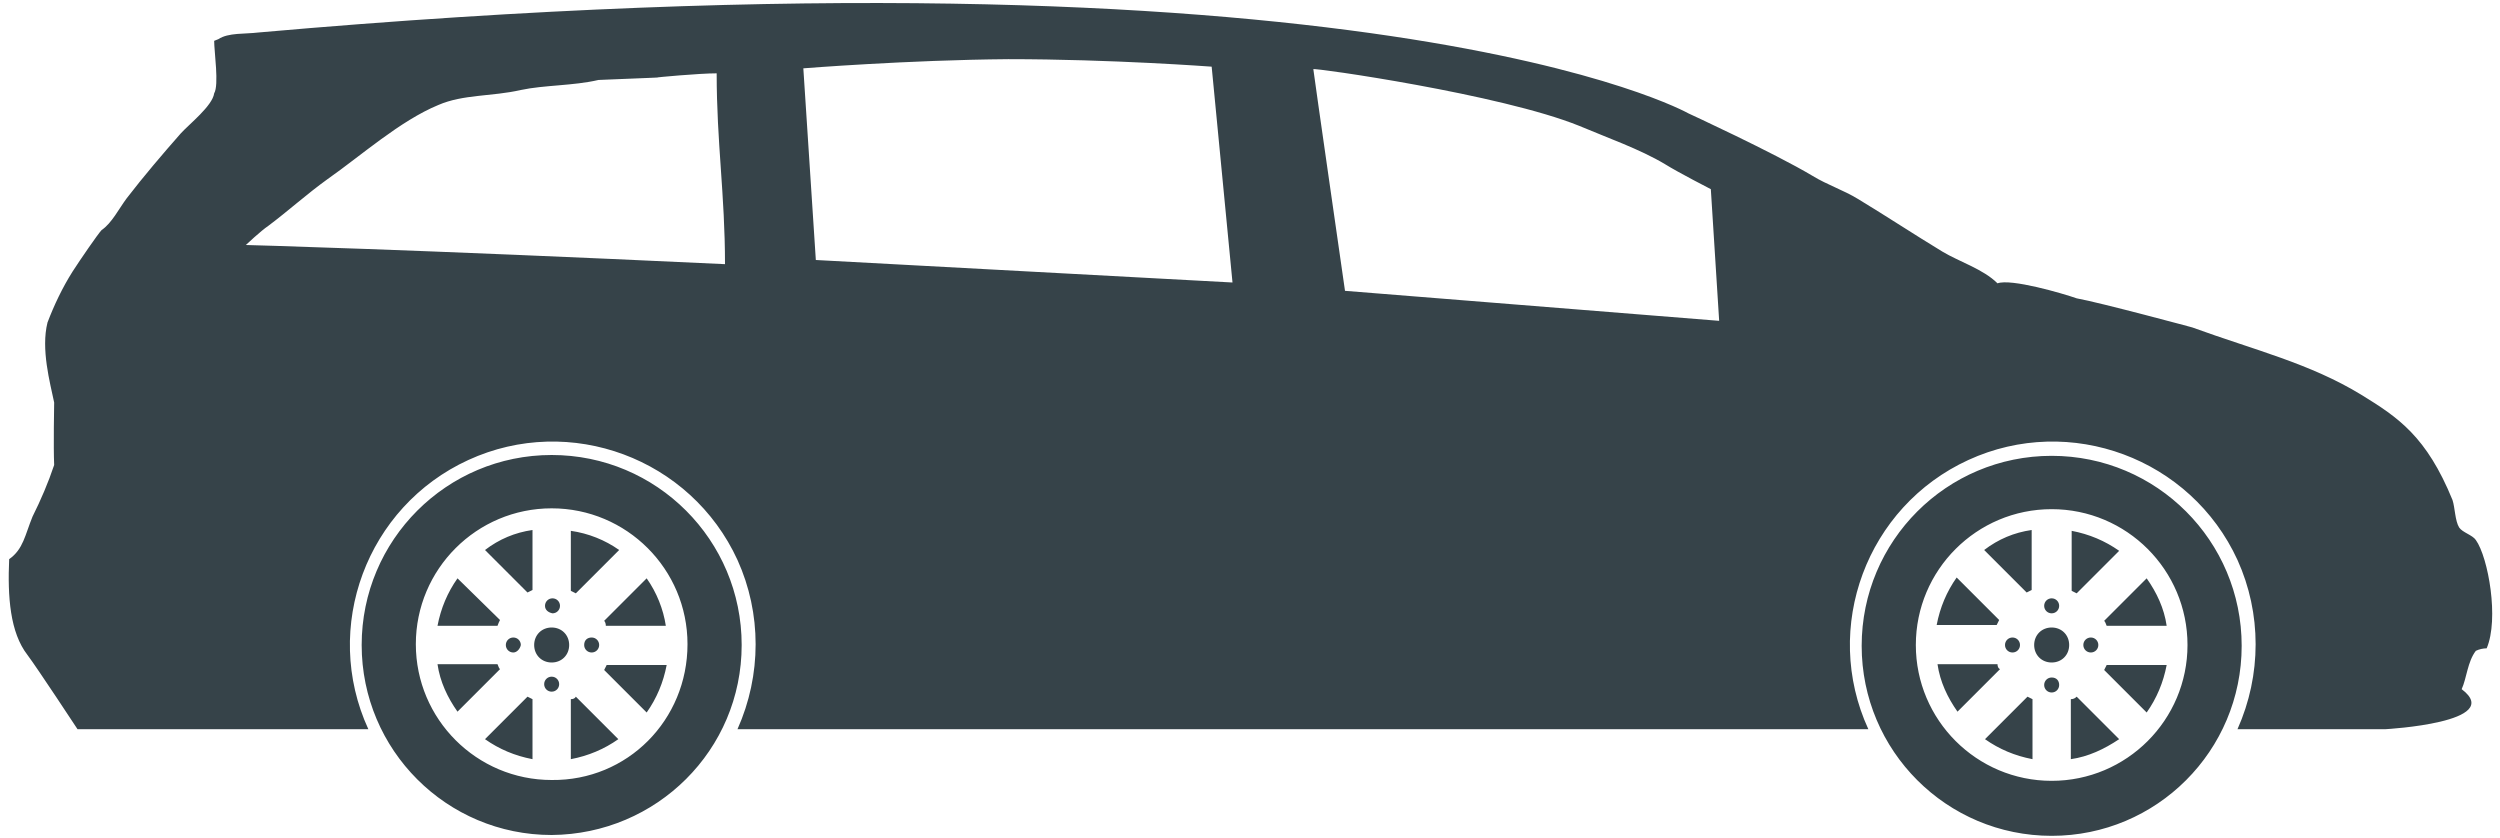 <?xml version="1.0" encoding="utf-8"?>
<!-- Generator: Adobe Illustrator 24.1.1, SVG Export Plug-In . SVG Version: 6.00 Build 0)  -->
<svg version="1.1" id="Layer_1" xmlns="http://www.w3.org/2000/svg" xmlns:xlink="http://www.w3.org/1999/xlink" x="0px" y="0px"
	 viewBox="0 0 300 100.5" style="enable-background:new 0 0 300 100.5;" xml:space="preserve">
<style type="text/css">
	.st0{fill:#364349;}
</style>
<g id="Layer_2_1_">
	<g id="Layer_1-2">
		<g id="Shape_1">
			<path class="st0" d="M66.2,81.2c-0.5,0-0.9,0.4-0.9,0.9s0.4,0.9,0.9,0.9s0.9-0.4,0.9-0.9l0,0C67.1,81.6,66.7,81.2,66.2,81.2z
				 M66.2,75.3c-1.2,0-2.1,0.9-2.1,2.1s0.9,2.1,2.1,2.1s2.1-0.9,2.1-2.1l0,0C68.3,76.2,67.4,75.3,66.2,75.3L66.2,75.3z M63.3,71.1
				c0.2-0.1,0.4-0.2,0.6-0.3v-7.2c-2.1,0.3-4,1.1-5.7,2.4L63.3,71.1z M66.2,54.6c-12.6,0-22.8,10.2-22.8,22.8s10.2,22.8,22.8,22.8
				C78.8,100.1,89,90,89,77.4S78.8,54.6,66.2,54.6L66.2,54.6z M66.2,93.6c-9,0-16.3-7.3-16.3-16.3S57.2,61,66.2,61
				s16.3,7.3,16.3,16.3l0,0C82.5,86.4,75.3,93.7,66.2,93.6C66.3,93.7,66.3,93.7,66.2,93.6L66.2,93.6z M68.5,83.9v7.2
				c2.1-0.4,4-1.2,5.7-2.4l-5.1-5.1C69,83.8,68.8,83.9,68.5,83.9z M72.7,75.1h7.2c-0.3-2-1.1-4-2.3-5.7l-5.1,5.1
				C72.6,74.6,72.7,74.8,72.7,75.1L72.7,75.1z M72.5,80.4l5.1,5.1c1.2-1.7,2-3.6,2.4-5.7h-7.2C72.7,80,72.6,80.2,72.5,80.4z
				 M58.2,88.7c1.7,1.2,3.6,2,5.7,2.4v-7.2c-0.2-0.1-0.4-0.2-0.6-0.3L58.2,88.7z M70.1,77.4c0,0.5,0.4,0.9,0.9,0.9s0.9-0.4,0.9-0.9
				s-0.4-0.9-0.9-0.9l0,0C70.5,76.5,70.1,76.8,70.1,77.4L70.1,77.4L70.1,77.4z M74.3,66c-1.7-1.2-3.7-2-5.8-2.3v7.2
				c0.2,0.1,0.4,0.2,0.6,0.3L74.3,66z M66.3,73.6c0.5,0,0.9-0.4,0.9-0.9s-0.4-0.9-0.9-0.9s-0.9,0.4-0.9,0.9l0,0
				C65.4,73.2,65.8,73.5,66.3,73.6L66.3,73.6z M59.7,79.7h-7.2c0.3,2.1,1.2,4,2.4,5.7l5.1-5.1C59.9,80.2,59.8,80,59.7,79.7
				L59.7,79.7z M60,74.4l-5.1-5c-1.2,1.7-2,3.6-2.4,5.7h7.2C59.8,74.8,59.9,74.6,60,74.4L60,74.4z M62.5,77.4c0-0.5-0.4-0.9-0.9-0.9
				s-0.9,0.4-0.9,0.9s0.4,0.9,0.9,0.9l0,0C62,78.3,62.4,77.9,62.5,77.4L62.5,77.4z M246.2,75.3c-1.2,0-2.1,0.9-2.1,2.1
				s0.9,2.1,2.1,2.1c1.2,0,2.1-0.9,2.1-2.1C248.3,76.2,247.4,75.3,246.2,75.3L246.2,75.3L246.2,75.3z M246.2,81.3
				c-0.5,0-0.9,0.4-0.9,0.9s0.4,0.9,0.9,0.9s0.9-0.4,0.9-0.9l0,0C247.1,81.7,246.8,81.3,246.2,81.3
				C246.2,81.2,246.2,81.2,246.2,81.3L246.2,81.3z M252.8,75.1h7.2c-0.3-2.1-1.2-4-2.4-5.7l-5.1,5.1
				C252.6,74.6,252.7,74.8,252.8,75.1L252.8,75.1z M246.2,54.7c-12.6,0-22.8,10.2-22.8,22.8s10.2,22.8,22.8,22.8
				c12.6,0,22.8-10.2,22.8-22.8l0,0C269,64.9,258.8,54.7,246.2,54.7C246.2,54.6,246.2,54.6,246.2,54.7L246.2,54.7z M246.2,93.7
				c-9,0-16.3-7.3-16.3-16.3s7.3-16.3,16.3-16.3s16.3,7.3,16.3,16.3l0,0C262.5,86.4,255.2,93.7,246.2,93.7L246.2,93.7L246.2,93.7z
				 M252.5,80.4l5.1,5.1c1.2-1.7,2-3.6,2.4-5.7h-7.2C252.7,80,252.6,80.2,252.5,80.4L252.5,80.4z M297.1,64.8
				c-0.4-0.6-1.6-0.9-2-1.5c-0.5-0.8-0.5-2.4-0.8-3.3c-3.1-7.6-6.5-9.9-10.9-12.6c-6.2-3.8-12.9-5.4-20.3-8.1
				c0.4,0.1-11.1-3-13.9-3.5c-1.7-0.6-7.9-2.4-9.5-1.8c-1.7-1.7-4.6-2.6-6.6-3.8c-3.3-2-6.8-4.3-10.1-6.3c-1.8-1.1-3.7-1.7-5.5-2.8
				c-4.7-2.8-14.9-7.5-14.9-7.5S164.6-7.9,31,3.9c-1.6,0.2-3.6,0-4.8,0.8l-0.5,0.2c0,1.3,0.6,5.3,0,6.3c-0.2,1.5-3,3.7-4,4.8
				c-2.2,2.5-4.5,5.2-6.5,7.8c-0.9,1.2-1.8,3-3,3.8c-0.4,0.4-2.6,3.6-3.5,5c-1.2,1.9-2.2,4-3,6.1c-0.8,3.2,0.3,7.2,0.8,9.6
				c0,0.2-0.1,5.3,0,7.5C5.8,57.9,4.9,60,3.9,62c-0.9,2.2-1.1,3.9-2.8,5.1c-0.2,4.5,0.1,8.8,2.2,11.5c1.2,1.6,6,8.9,6,8.9h34.9
				c-5.6-12.2-0.2-26.7,12-32.3s26.7-0.2,32.3,12c2.9,6.4,2.9,13.8,0,20.3h135.7c-5.6-12.2-0.2-26.7,12-32.3s26.7-0.2,32.3,12
				c2.9,6.4,2.9,13.8,0,20.3h17.8c0,0,14.4-0.8,9.1-4.8c0.6-1.3,0.7-3.3,1.7-4.6c0.4-0.2,0.9-0.3,1.3-0.3
				C299.9,74.3,298.6,66.9,297.1,64.8z M29.5,29.4c0,0,1.8-1.7,2.7-2.3c2.4-1.8,4.6-3.8,7.1-5.6c4-2.8,8.7-7,13.3-8.9
				c3-1.3,6.4-1,9.9-1.8c2.8-0.6,6.3-0.5,9.3-1.2c-0.3,0,7.5-0.3,7.1-0.3s5-0.5,7.1-0.5c0,8.3,1,14.6,1,22.9
				C48.8,29.9,29.5,29.4,29.5,29.4z M97.9,31.2l-1.5-23c0,0,12.5-1,24.6-1.1c12.4,0,24.4,0.9,24.4,0.9l2.5,25.9L97.9,31.2z
				 M161.4,34.9c0,0-3.8-26.4-3.8-26.6c0-0.2,22.5,3,31.9,6.8c3.3,1.4,7.3,2.8,10.3,4.6c1.6,1,5.5,3,5.5,3l1,15.8L161.4,34.9z
				 M243.2,71.1c0.2-0.1,0.4-0.2,0.6-0.3v-7.2c-2.1,0.3-4,1.1-5.7,2.4L243.2,71.1z M248.5,83.9v7.2c2.1-0.3,4-1.2,5.8-2.4l-5.1-5.1
				C249,83.8,248.8,83.9,248.5,83.9L248.5,83.9z M250,77.4c0,0.5,0.4,0.9,0.9,0.9s0.9-0.4,0.9-0.9s-0.4-0.9-0.9-0.9l0,0
				C250.4,76.5,250,76.9,250,77.4L250,77.4z M242.4,77.4c0-0.5-0.4-0.9-0.9-0.9s-0.9,0.4-0.9,0.9s0.4,0.9,0.9,0.9l0,0
				C242,78.3,242.4,77.9,242.4,77.4L242.4,77.4L242.4,77.4z M246.2,73.6c0.5,0,0.9-0.4,0.9-0.9s-0.4-0.9-0.9-0.9s-0.9,0.4-0.9,0.9
				l0,0C245.3,73.2,245.7,73.6,246.2,73.6L246.2,73.6L246.2,73.6z M254.3,66.1c-1.7-1.2-3.6-2-5.7-2.4v7.2c0.2,0.1,0.4,0.2,0.6,0.3
				L254.3,66.1z M238.2,88.7c1.7,1.2,3.6,2,5.7,2.4v-7.2c-0.2-0.1-0.4-0.2-0.6-0.3L238.2,88.7z M239.7,79.7h-7.2
				c0.3,2.1,1.2,4,2.4,5.7l5.1-5.1C239.8,80.2,239.7,80,239.7,79.7L239.7,79.7z M239.9,74.4l-5.1-5.1c-1.2,1.7-2,3.6-2.4,5.7h7.2
				C239.7,74.8,239.8,74.6,239.9,74.4L239.9,74.4z"/>
		</g>
	</g>
</g>
</svg>

